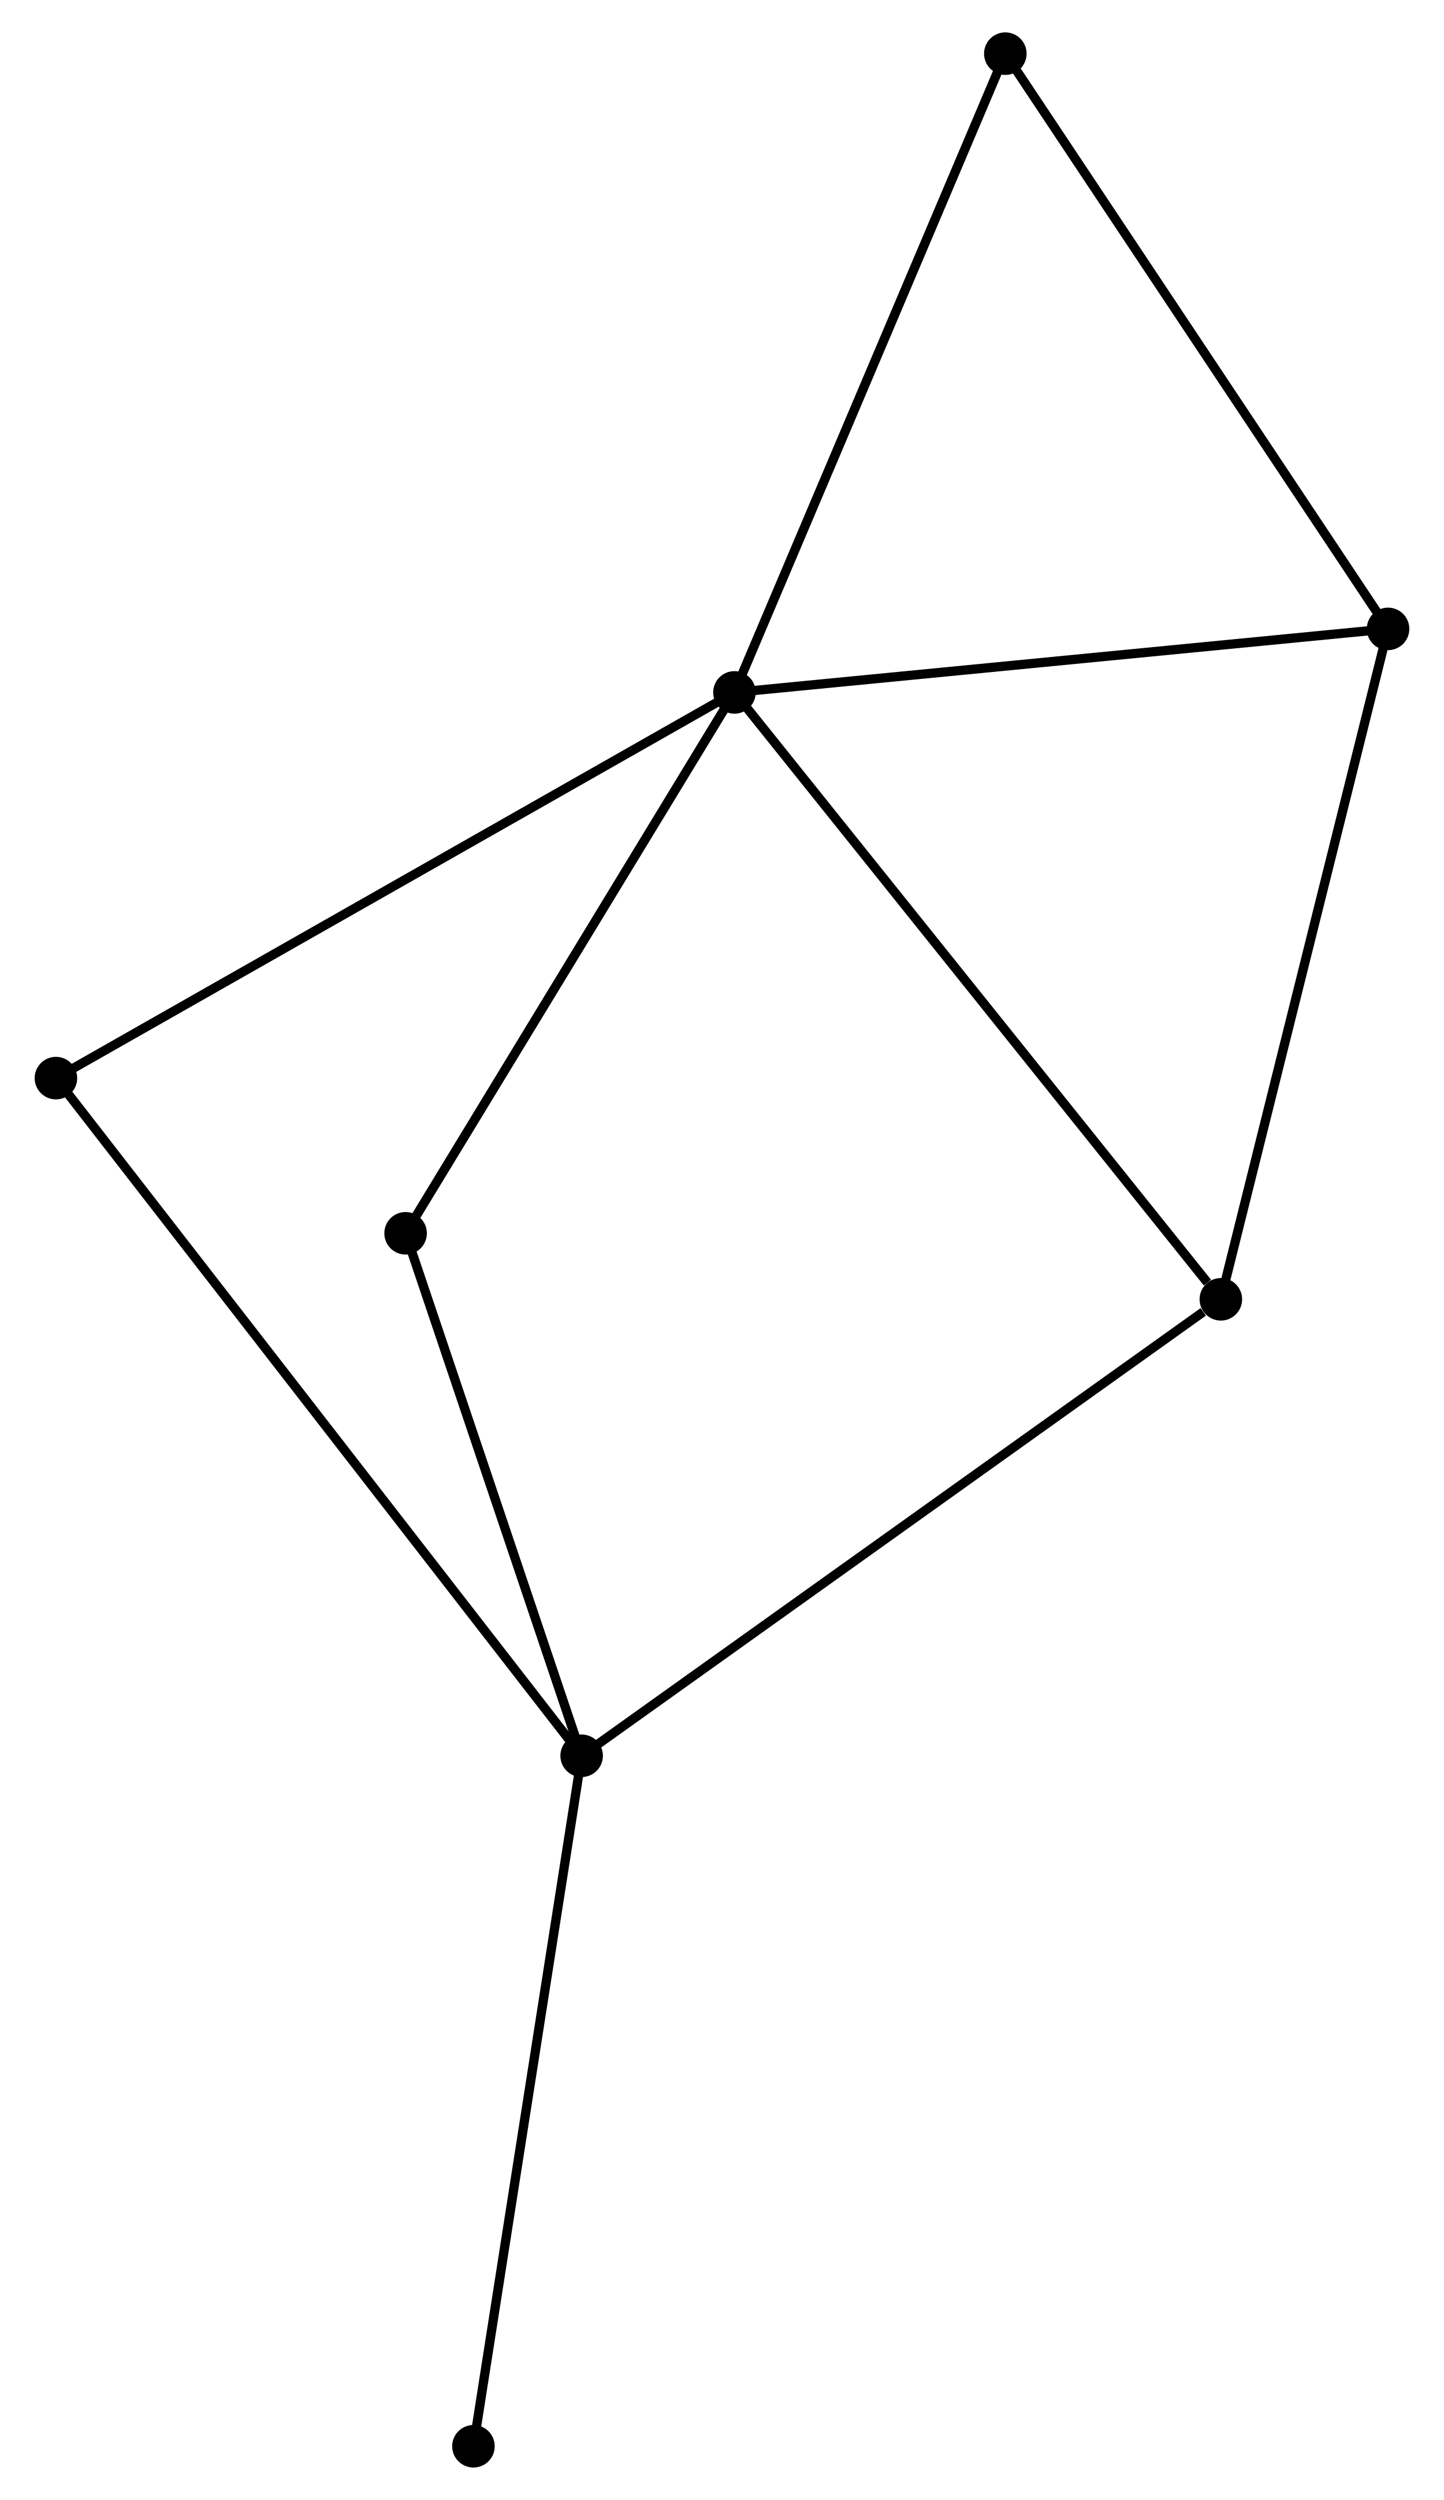 <?xml version="1.0" encoding="UTF-8" standalone="no"?>
<!DOCTYPE svg PUBLIC "-//W3C//DTD SVG 1.1//EN"
 "http://www.w3.org/Graphics/SVG/1.1/DTD/svg11.dtd">
<!-- Generated by graphviz version 2.36.0 (20140111.2315)
 -->
<!-- Title: %3 Pages: 1 -->
<svg width="156pt" height="270pt"
 viewBox="0.00 0.00 155.65 270.25" xmlns="http://www.w3.org/2000/svg" xmlns:xlink="http://www.w3.org/1999/xlink">
<g id="graph0" class="graph" transform="scale(1 1) rotate(0) translate(4 266.246)">
<title>%3</title>
<!-- 0 -->
<g id="node1" class="node"><title>0</title>
<ellipse fill="black" stroke="black" cx="75.172" cy="-191.395" rx="1.8" ry="1.8"/>
</g>
<!-- 2 -->
<g id="node2" class="node"><title>2</title>
<ellipse fill="black" stroke="black" cx="145.848" cy="-198.262" rx="1.8" ry="1.8"/>
</g>
<!-- 0&#45;&#45;2 -->
<g id="edge1" class="edge"><title>0&#45;&#45;2</title>
<path fill="none" stroke="black" d="M77.211,-191.593C87.532,-192.596 133.912,-197.102 143.934,-198.076"/>
</g>
<!-- 3 -->
<g id="node3" class="node"><title>3</title>
<ellipse fill="black" stroke="black" cx="127.767" cy="-125.788" rx="1.8" ry="1.8"/>
</g>
<!-- 0&#45;&#45;3 -->
<g id="edge2" class="edge"><title>0&#45;&#45;3</title>
<path fill="none" stroke="black" d="M76.472,-189.773C83.686,-180.775 118.738,-137.051 126.319,-127.594"/>
</g>
<!-- 4 -->
<g id="node4" class="node"><title>4</title>
<ellipse fill="black" stroke="black" cx="1.8" cy="-149.699" rx="1.8" ry="1.8"/>
</g>
<!-- 0&#45;&#45;4 -->
<g id="edge3" class="edge"><title>0&#45;&#45;4</title>
<path fill="none" stroke="black" d="M73.359,-190.364C63.208,-184.596 13.535,-156.368 3.55,-150.694"/>
</g>
<!-- 5 -->
<g id="node5" class="node"><title>5</title>
<ellipse fill="black" stroke="black" cx="39.611" cy="-132.925" rx="1.8" ry="1.8"/>
</g>
<!-- 0&#45;&#45;5 -->
<g id="edge4" class="edge"><title>0&#45;&#45;5</title>
<path fill="none" stroke="black" d="M74.147,-189.708C68.953,-181.17 45.616,-142.799 40.573,-134.507"/>
</g>
<!-- 6 -->
<g id="node6" class="node"><title>6</title>
<ellipse fill="black" stroke="black" cx="104.462" cy="-260.446" rx="1.8" ry="1.8"/>
</g>
<!-- 0&#45;&#45;6 -->
<g id="edge5" class="edge"><title>0&#45;&#45;6</title>
<path fill="none" stroke="black" d="M75.896,-193.102C79.913,-202.572 99.434,-248.592 103.656,-258.545"/>
</g>
<!-- 2&#45;&#45;3 -->
<g id="edge10" class="edge"><title>2&#45;&#45;3</title>
<path fill="none" stroke="black" d="M145.401,-196.47C142.921,-186.531 130.871,-138.23 128.265,-127.783"/>
</g>
<!-- 2&#45;&#45;6 -->
<g id="edge11" class="edge"><title>2&#45;&#45;6</title>
<path fill="none" stroke="black" d="M144.825,-199.799C139.149,-208.327 111.567,-249.771 105.601,-258.734"/>
</g>
<!-- 1 -->
<g id="node7" class="node"><title>1</title>
<ellipse fill="black" stroke="black" cx="58.648" cy="-76.443" rx="1.8" ry="1.8"/>
</g>
<!-- 1&#45;&#45;3 -->
<g id="edge6" class="edge"><title>1&#45;&#45;3</title>
<path fill="none" stroke="black" d="M60.356,-77.662C69.836,-84.43 115.901,-117.317 125.865,-124.43"/>
</g>
<!-- 1&#45;&#45;4 -->
<g id="edge7" class="edge"><title>1&#45;&#45;4</title>
<path fill="none" stroke="black" d="M57.46,-77.973C50.062,-87.506 10.36,-138.668 2.981,-148.177"/>
</g>
<!-- 1&#45;&#45;5 -->
<g id="edge8" class="edge"><title>1&#45;&#45;5</title>
<path fill="none" stroke="black" d="M58.014,-78.322C55.124,-86.897 43.201,-122.271 40.266,-130.98"/>
</g>
<!-- 7 -->
<g id="node8" class="node"><title>7</title>
<ellipse fill="black" stroke="black" cx="46.948" cy="-1.8" rx="1.8" ry="1.8"/>
</g>
<!-- 1&#45;&#45;7 -->
<g id="edge9" class="edge"><title>1&#45;&#45;7</title>
<path fill="none" stroke="black" d="M58.359,-74.597C56.74,-64.27 48.819,-13.738 47.227,-3.581"/>
</g>
</g>
</svg>

